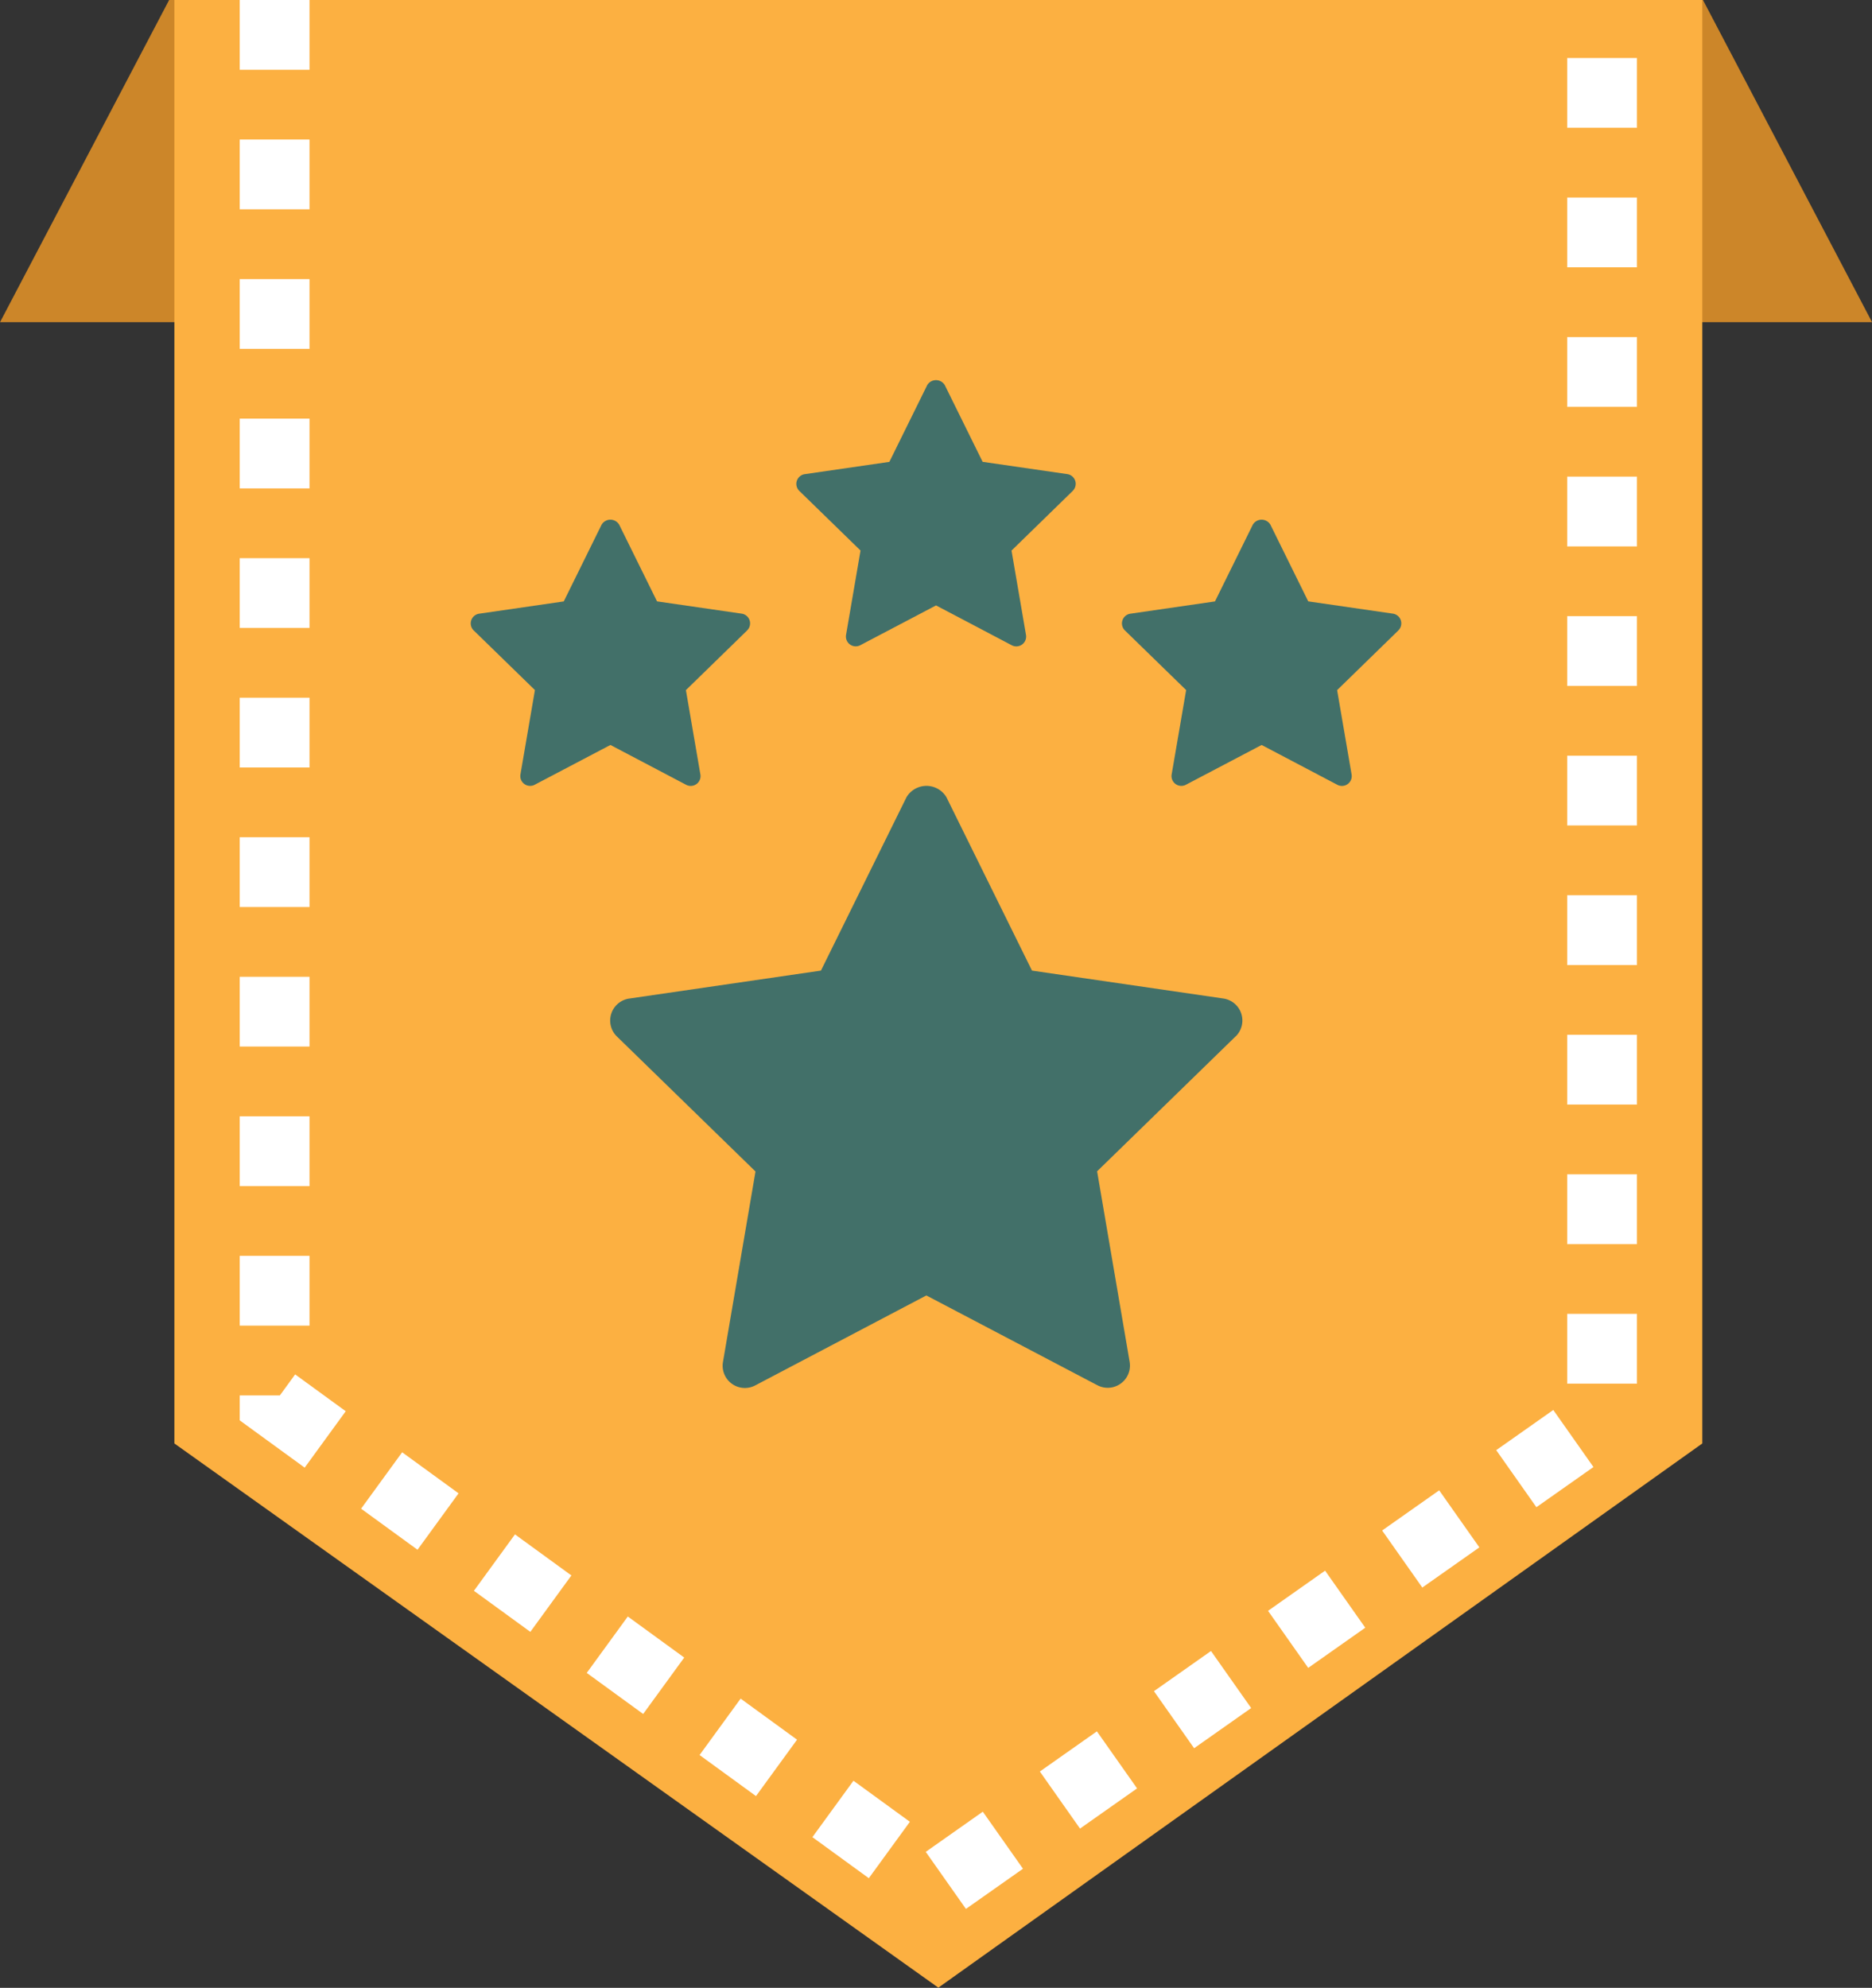 <svg xmlns="http://www.w3.org/2000/svg" width="40.245" height="42.737" viewBox="0 0 40.245 42.737">
  <rect x="0" y="0" width="40.245" height="42.737" fill="#333333" stroke="none"/>
  <g id="Group_16734" data-name="Group 16734" transform="translate(-97.234 -221.586)">
    <g id="Group_16389" data-name="Group 16389">
      <path id="Path_5419" data-name="Path 5419" d="M830.955,201.545H797.98l-3.635,6.926H834.59Z" transform="translate(-697.11 20.041)" fill="#cc8629"/>
      <path id="Path_5420" data-name="Path 5420" d="M801.635,201.545v31.033l16.424,11.7,16.424-11.7V201.545Z" transform="translate(-700.652 20.041)" fill="#fcb041"/>
      <path id="Path_5421" data-name="Path 5421" d="M804.608,201.545V231.7l14.269,10.385,14.269-10.048v-30.49" transform="translate(-701.47 20.041)" fill="none" stroke="#fff" stroke-width="1.5" stroke-dasharray="1.5"/>
    </g>
    <g id="star" transform="translate(108.569 236.002)">
      <path id="Path_5422" data-name="Path 5422" d="M15.228,7.866l-2.977,2.9.7,4.1a.478.478,0,0,1-.693.5L8.58,13.435,4.9,15.37a.478.478,0,0,1-.693-.5l.7-4.1-2.977-2.9A.478.478,0,0,1,2.2,7.051l4.114-.6,1.84-3.729a.5.5,0,0,1,.857,0l1.84,3.729,4.114.6a.478.478,0,0,1,.265.815Z" transform="translate(0)" fill="#427069"/>
    </g>
    <g id="star-2" data-name="star" transform="translate(105.567 230.279)">
      <path id="Path_5422-2" data-name="Path 5422" d="M7.729,4.861,6.413,6.144l.311,1.812a.211.211,0,0,1-.307.223L4.79,7.323l-1.627.855a.211.211,0,0,1-.307-.223l.311-1.812L1.851,4.861a.211.211,0,0,1,.117-.36l1.819-.264L4.6,2.588a.22.22,0,0,1,.379,0l.813,1.648L7.612,4.5a.211.211,0,0,1,.117.36Z" transform="translate(0)" fill="#427069"/>
    </g>
    <g id="star-3" data-name="star" transform="translate(112.567 227.279)">
      <path id="Path_5422-3" data-name="Path 5422" d="M7.729,4.861,6.413,6.144l.311,1.812a.211.211,0,0,1-.307.223L4.79,7.323l-1.627.855a.211.211,0,0,1-.307-.223l.311-1.812L1.851,4.861a.211.211,0,0,1,.117-.36l1.819-.264L4.6,2.588a.22.22,0,0,1,.379,0l.813,1.648L7.612,4.5a.211.211,0,0,1,.117.36Z" transform="translate(0)" fill="#427069"/>
    </g>
    <g id="star-4" data-name="star" transform="translate(119.567 230.279)">
      <path id="Path_5422-4" data-name="Path 5422" d="M7.729,4.861,6.413,6.144l.311,1.812a.211.211,0,0,1-.307.223L4.79,7.323l-1.627.855a.211.211,0,0,1-.307-.223l.311-1.812L1.851,4.861a.211.211,0,0,1,.117-.36l1.819-.264L4.6,2.588a.22.22,0,0,1,.379,0l.813,1.648L7.612,4.5a.211.211,0,0,1,.117.36Z" transform="translate(0)" fill="#427069"/>
    </g>
  </g>
</svg>
